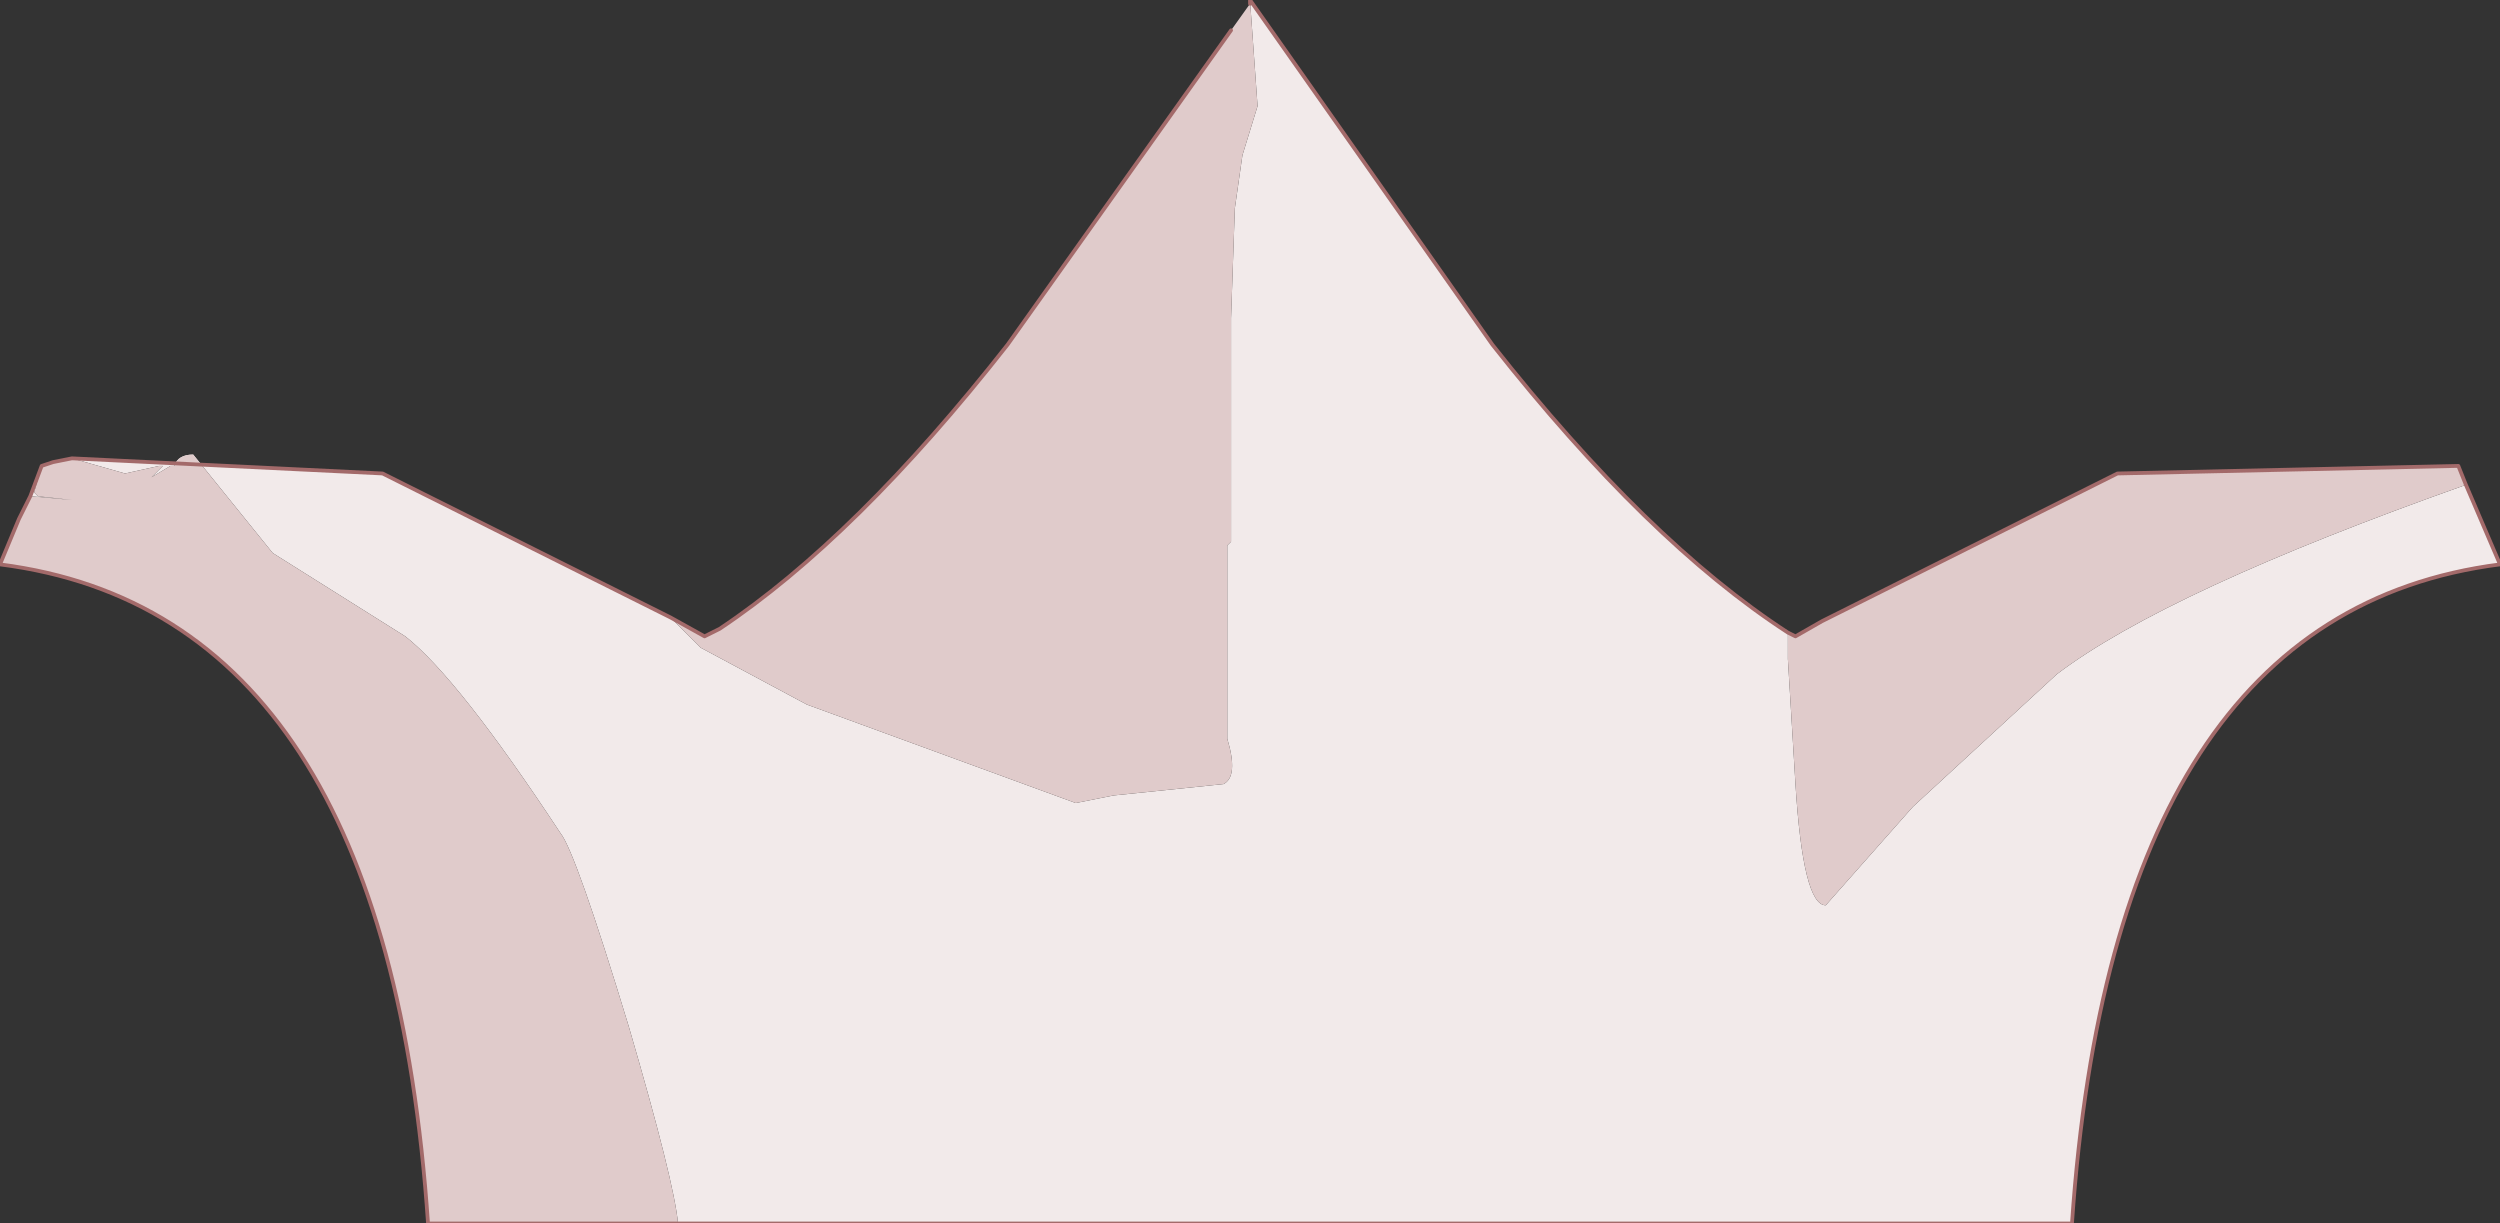<?xml version="1.0" encoding="UTF-8" standalone="no"?>
<svg xmlns:ffdec="https://www.free-decompiler.com/flash" xmlns:xlink="http://www.w3.org/1999/xlink" ffdec:objectType="shape" height="16.15px" width="33.0px" xmlns="http://www.w3.org/2000/svg">
  <rect width="100%" height="100%" fill="#333333" stroke="none"/>
  <g transform="matrix(1.0, 0.0, 0.0, 1.0, 16.5, 8.1)">
    <path d="M7.1 0.25 L7.1 0.6 7.2 2.25 Q7.3 3.85 7.6 3.85 L8.75 2.55 10.65 0.8 Q12.1 -0.3 16.05 -1.7 L16.5 -0.65 Q11.4 0.0 10.85 8.05 L-7.55 8.05 Q-7.6 7.5 -8.2 5.45 -8.9 3.15 -9.1 2.9 -10.45 0.85 -11.15 0.3 L-12.9 -0.8 -13.95 -2.1 Q-14.15 -2.1 -14.2 -1.95 L-14.25 -1.95 -14.5 -1.8 -14.35 -1.95 -14.4 -1.95 -14.85 -1.85 -15.55 -2.05 -11.45 -1.85 -7.65 0.05 -7.25 0.45 -5.85 1.2 -2.3 2.5 -1.8 2.4 -0.35 2.25 Q-0.15 2.15 -0.3 1.65 L-0.3 -0.9 -0.25 -0.95 -0.25 -3.9 -0.2 -5.35 -0.1 -6.05 0.1 -6.7 0.0 -8.1 3.2 -3.55 Q5.25 -0.95 7.1 0.25 M-16.1 -1.55 L-15.95 -1.95 -16.05 -1.6 -16.0 -1.55 -15.55 -1.5 -16.1 -1.55" fill="url(#gradient0)" fill-rule="evenodd" stroke="none"/>
    <path d="M7.1 0.25 L7.2 0.3 7.55 0.1 11.45 -1.85 15.95 -1.95 16.05 -1.7 Q12.1 -0.3 10.65 0.8 L8.75 2.55 7.6 3.85 Q7.3 3.85 7.2 2.25 L7.1 0.6 7.1 0.25 M-7.55 8.05 L-10.85 8.05 Q-11.4 0.0 -16.5 -0.65 L-16.25 -1.25 -16.1 -1.55 -15.55 -1.5 -16.0 -1.55 -16.05 -1.6 -15.95 -1.95 -15.8 -2.0 -15.6 -2.05 -15.55 -2.05 -15.8 -2.0 -15.55 -2.05 -14.85 -1.85 -14.4 -1.95 -14.35 -1.95 -14.5 -1.8 -14.25 -1.95 -14.2 -1.95 Q-14.15 -2.1 -13.95 -2.1 L-12.9 -0.8 -11.15 0.3 Q-10.45 0.85 -9.1 2.9 -8.9 3.15 -8.2 5.45 -7.6 7.5 -7.55 8.05 M-7.65 0.05 L-7.2 0.3 -7.0 0.2 Q-5.2 -1.0 -3.2 -3.55 L-0.25 -7.7 0.0 -8.05 0.0 -8.1 0.1 -6.7 -0.1 -6.05 -0.2 -5.35 -0.25 -3.9 -0.25 -0.95 -0.3 -0.9 -0.3 1.65 Q-0.15 2.15 -0.35 2.25 L-1.8 2.4 -2.3 2.5 -5.85 1.2 -7.25 0.45 -7.65 0.05 M-16.25 -1.25 L-16.1 -1.55 -16.25 -1.25" fill="#e0cbcb" fill-rule="evenodd" stroke="none"/>
    <path d="M16.05 -1.7 L15.95 -1.95 11.45 -1.85 7.55 0.1 7.2 0.3 7.1 0.25 Q5.25 -0.95 3.2 -3.55 L0.0 -8.1 0.0 -8.05 M16.05 -1.7 L16.5 -0.65 Q11.4 0.0 10.85 8.05 L-7.55 8.05 -10.85 8.05 Q-11.4 0.0 -16.5 -0.65 L-16.25 -1.25 -16.1 -1.55 -15.95 -1.95 -15.8 -2.0 -15.55 -2.05 -11.45 -1.85 -7.65 0.05 -7.2 0.3 -7.0 0.2 Q-5.2 -1.0 -3.2 -3.55 L-0.25 -7.7" fill="none" stroke="#a36a6a" stroke-linecap="round" stroke-linejoin="round" stroke-width="0.05"/>
  </g>
  <defs>
    <radialGradient cx="0" cy="0" gradientTransform="matrix(0.005, 0.006, -0.005, 0.004, -33.35, -3.25)" gradientUnits="userSpaceOnUse" id="gradient0" r="819.2" spreadMethod="pad">
      <stop offset="0.478" stop-color="#ffffff"/>
      <stop offset="0.882" stop-color="#f2eaea"/>
    </radialGradient>
  </defs>
</svg>
